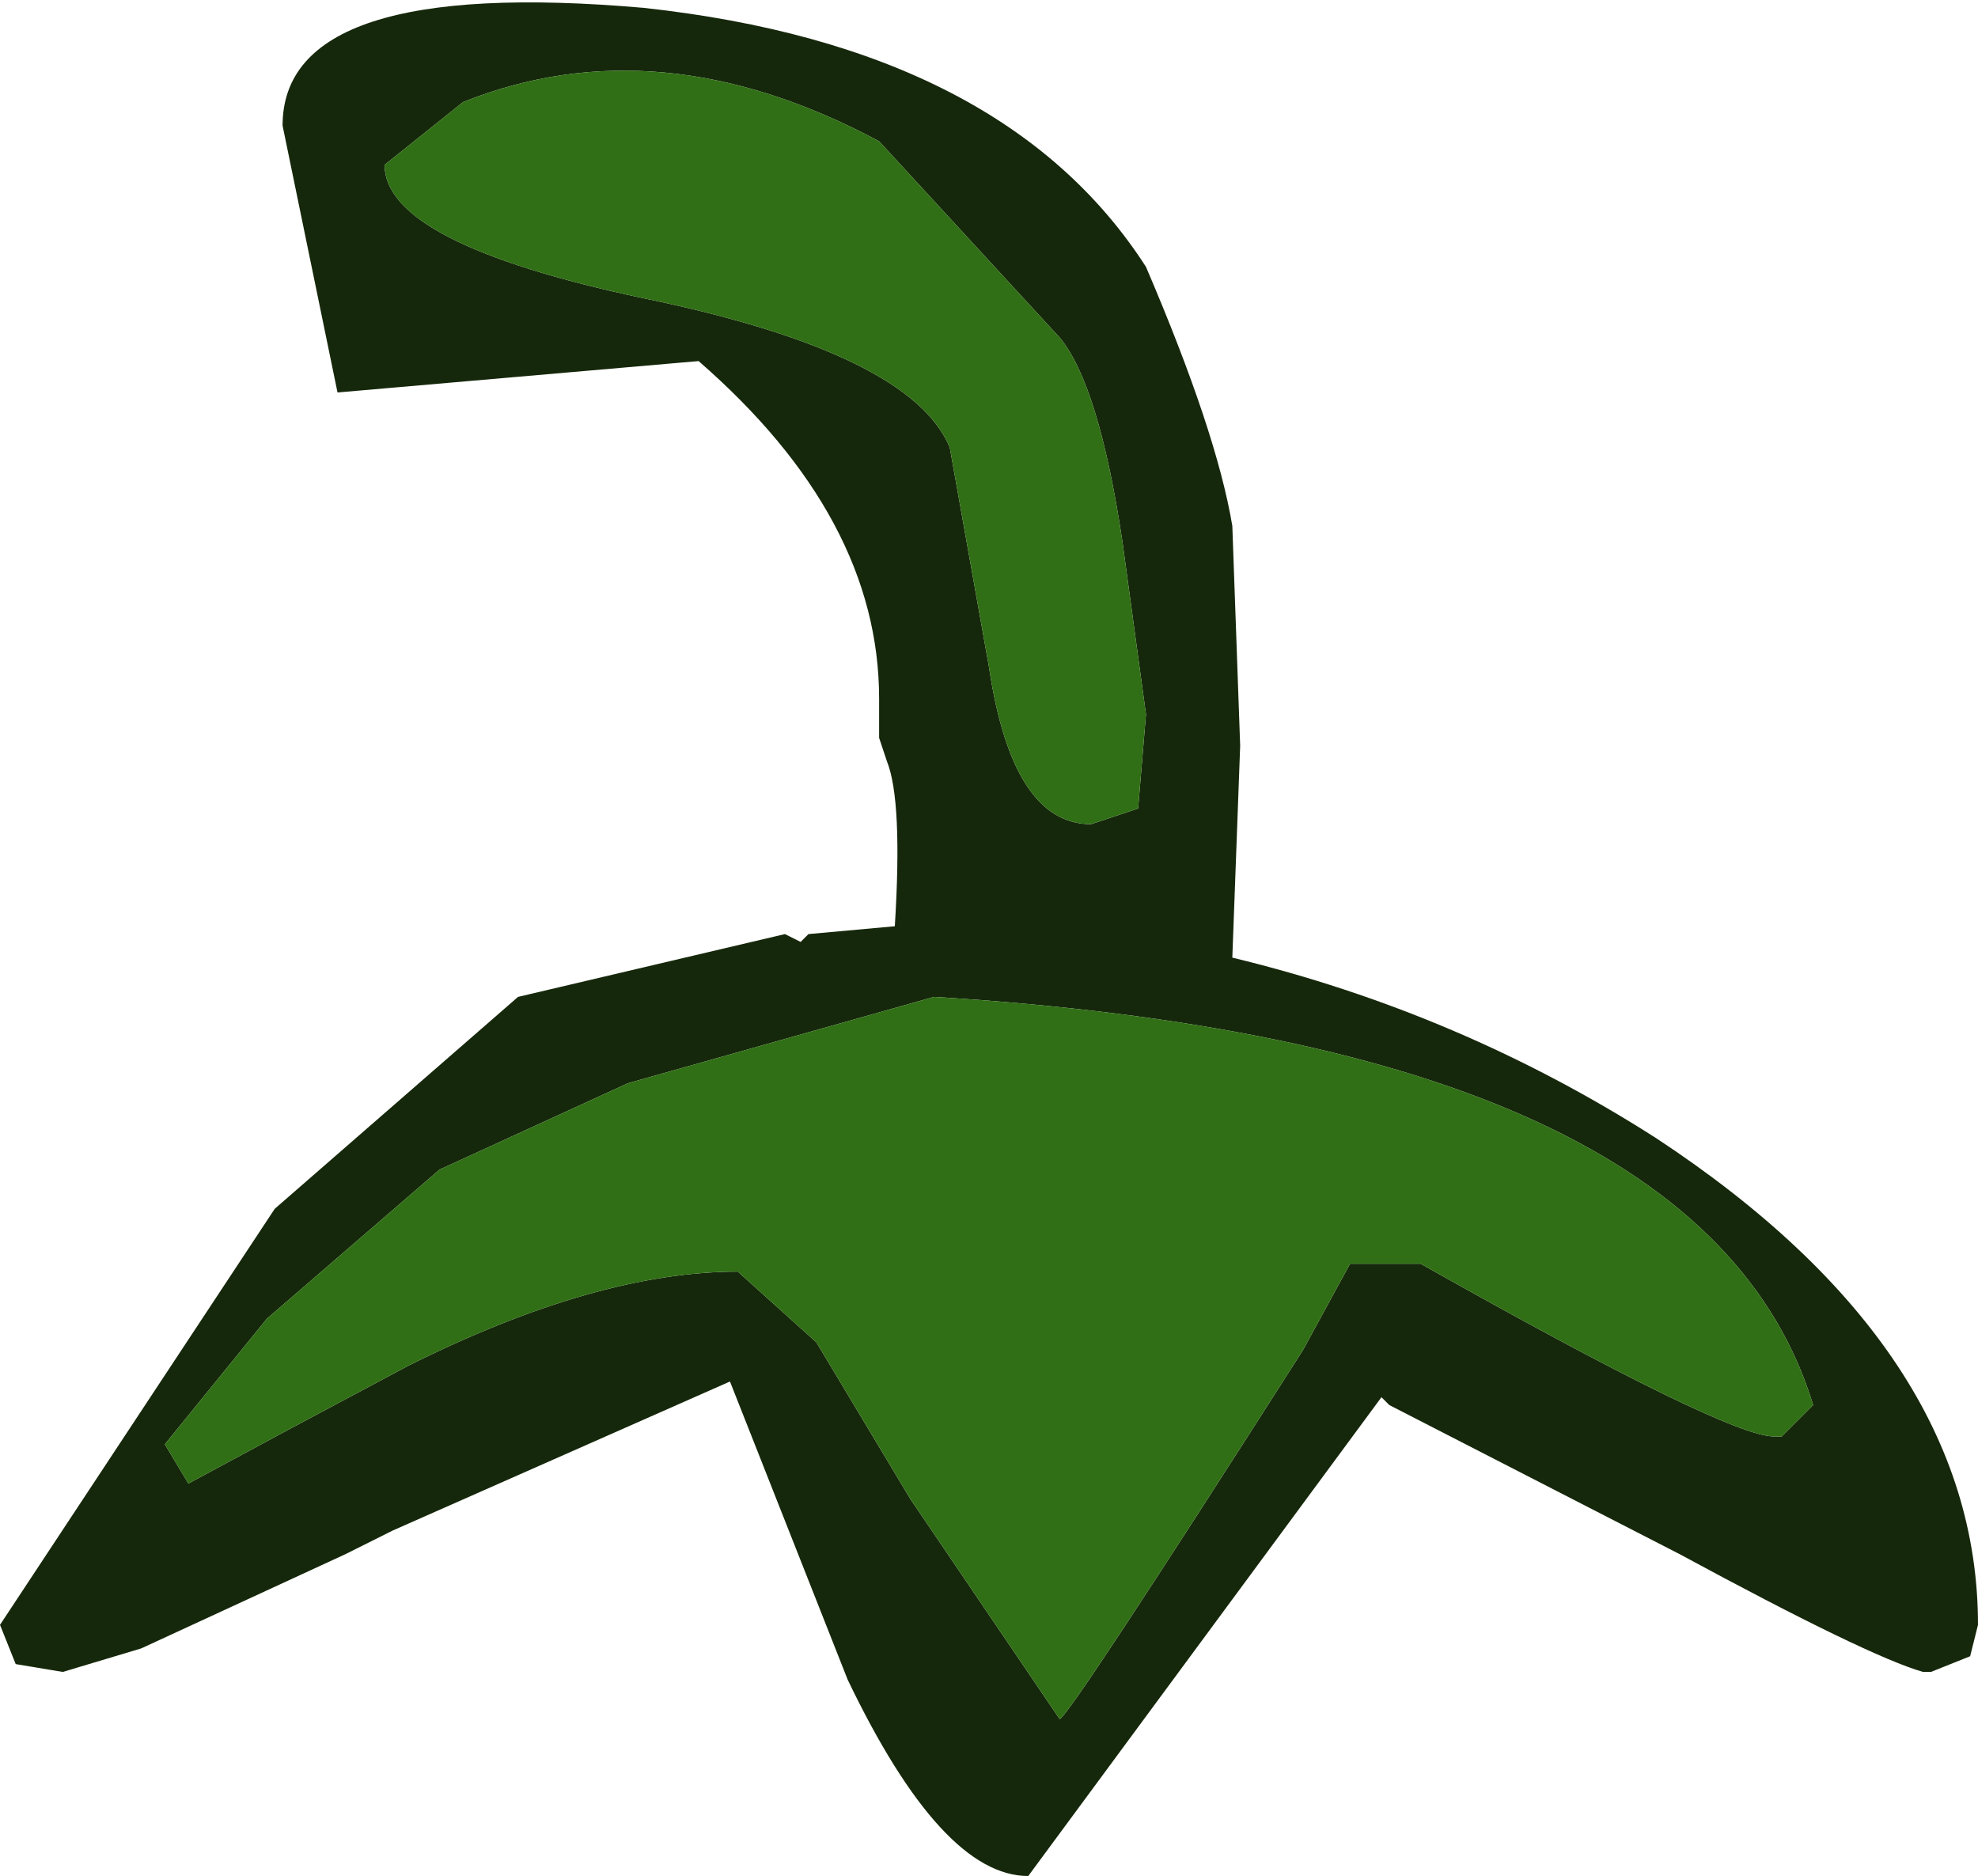 <?xml version="1.0" encoding="UTF-8" standalone="no"?>
<svg xmlns:ffdec="https://www.free-decompiler.com/flash" xmlns:xlink="http://www.w3.org/1999/xlink" ffdec:objectType="shape" height="11.95px" width="12.6px" xmlns="http://www.w3.org/2000/svg">
  <g transform="matrix(1.0, 0.0, 0.0, 1.0, 10.2, 111.6)">
    <path d="M1.15 -102.45 L1.35 -102.65 Q0.65 -104.95 -4.25 -105.25 L-6.2 -104.7 -7.4 -104.15 -8.5 -103.2 -9.15 -102.4 -9.0 -102.15 -8.35 -102.5 -7.6 -102.9 Q-6.4 -103.5 -5.5 -103.5 L-5.0 -103.05 -4.4 -102.05 -3.45 -100.65 Q-3.4 -100.65 -1.9 -103.0 L-1.6 -103.55 -1.15 -103.55 Q0.8 -102.45 1.1 -102.45 L1.15 -102.45 M-9.3 -101.1 L-9.8 -100.95 -10.1 -101.0 -10.2 -101.25 -8.45 -103.9 -6.9 -105.25 -5.2 -105.65 -5.1 -105.6 -5.05 -105.65 -4.5 -105.7 Q-4.45 -106.5 -4.55 -106.75 L-4.6 -106.9 -4.6 -107.15 Q-4.6 -108.3 -5.75 -109.3 L-8.05 -109.1 -8.4 -110.8 Q-8.4 -111.75 -6.1 -111.55 -3.8 -111.3 -2.9 -109.9 -2.45 -108.85 -2.35 -108.25 L-2.3 -106.85 -2.35 -105.5 Q-0.9 -105.15 0.35 -104.35 2.4 -103.0 2.4 -101.25 L2.35 -101.05 2.1 -100.95 2.05 -100.95 Q1.7 -101.05 0.5 -101.7 L-1.35 -102.65 -1.4 -102.7 -3.65 -99.65 Q-4.2 -99.65 -4.8 -100.9 L-5.55 -102.8 -7.7 -101.85 -8.0 -101.7 -9.3 -101.1 M-3.45 -109.45 L-4.6 -110.7 Q-6.0 -111.45 -7.25 -110.95 L-7.75 -110.55 Q-7.75 -110.05 -6.1 -109.7 -4.4 -109.35 -4.15 -108.75 L-3.9 -107.35 Q-3.75 -106.35 -3.25 -106.35 L-2.95 -106.45 -2.9 -107.05 -3.05 -108.15 Q-3.2 -109.15 -3.45 -109.45" fill="#16280b" fill-rule="evenodd" stroke="none"/>
    <path d="M1.15 -102.45 L1.1 -102.45 Q0.8 -102.45 -1.15 -103.55 L-1.6 -103.55 -1.9 -103.0 Q-3.4 -100.65 -3.45 -100.65 L-4.4 -102.05 -5.0 -103.05 -5.5 -103.5 Q-6.4 -103.5 -7.6 -102.9 L-8.35 -102.5 -9.0 -102.15 -9.15 -102.4 -8.5 -103.2 -7.4 -104.15 -6.2 -104.7 -4.25 -105.25 Q0.65 -104.95 1.35 -102.65 L1.15 -102.45 M-3.45 -109.45 Q-3.2 -109.15 -3.05 -108.15 L-2.9 -107.05 -2.95 -106.45 -3.25 -106.35 Q-3.75 -106.35 -3.9 -107.35 L-4.15 -108.75 Q-4.4 -109.35 -6.1 -109.7 -7.75 -110.05 -7.75 -110.55 L-7.25 -110.95 Q-6.0 -111.45 -4.6 -110.7 L-3.45 -109.45" fill="#306f15" fill-rule="evenodd" stroke="none"/>
  </g>
</svg>
